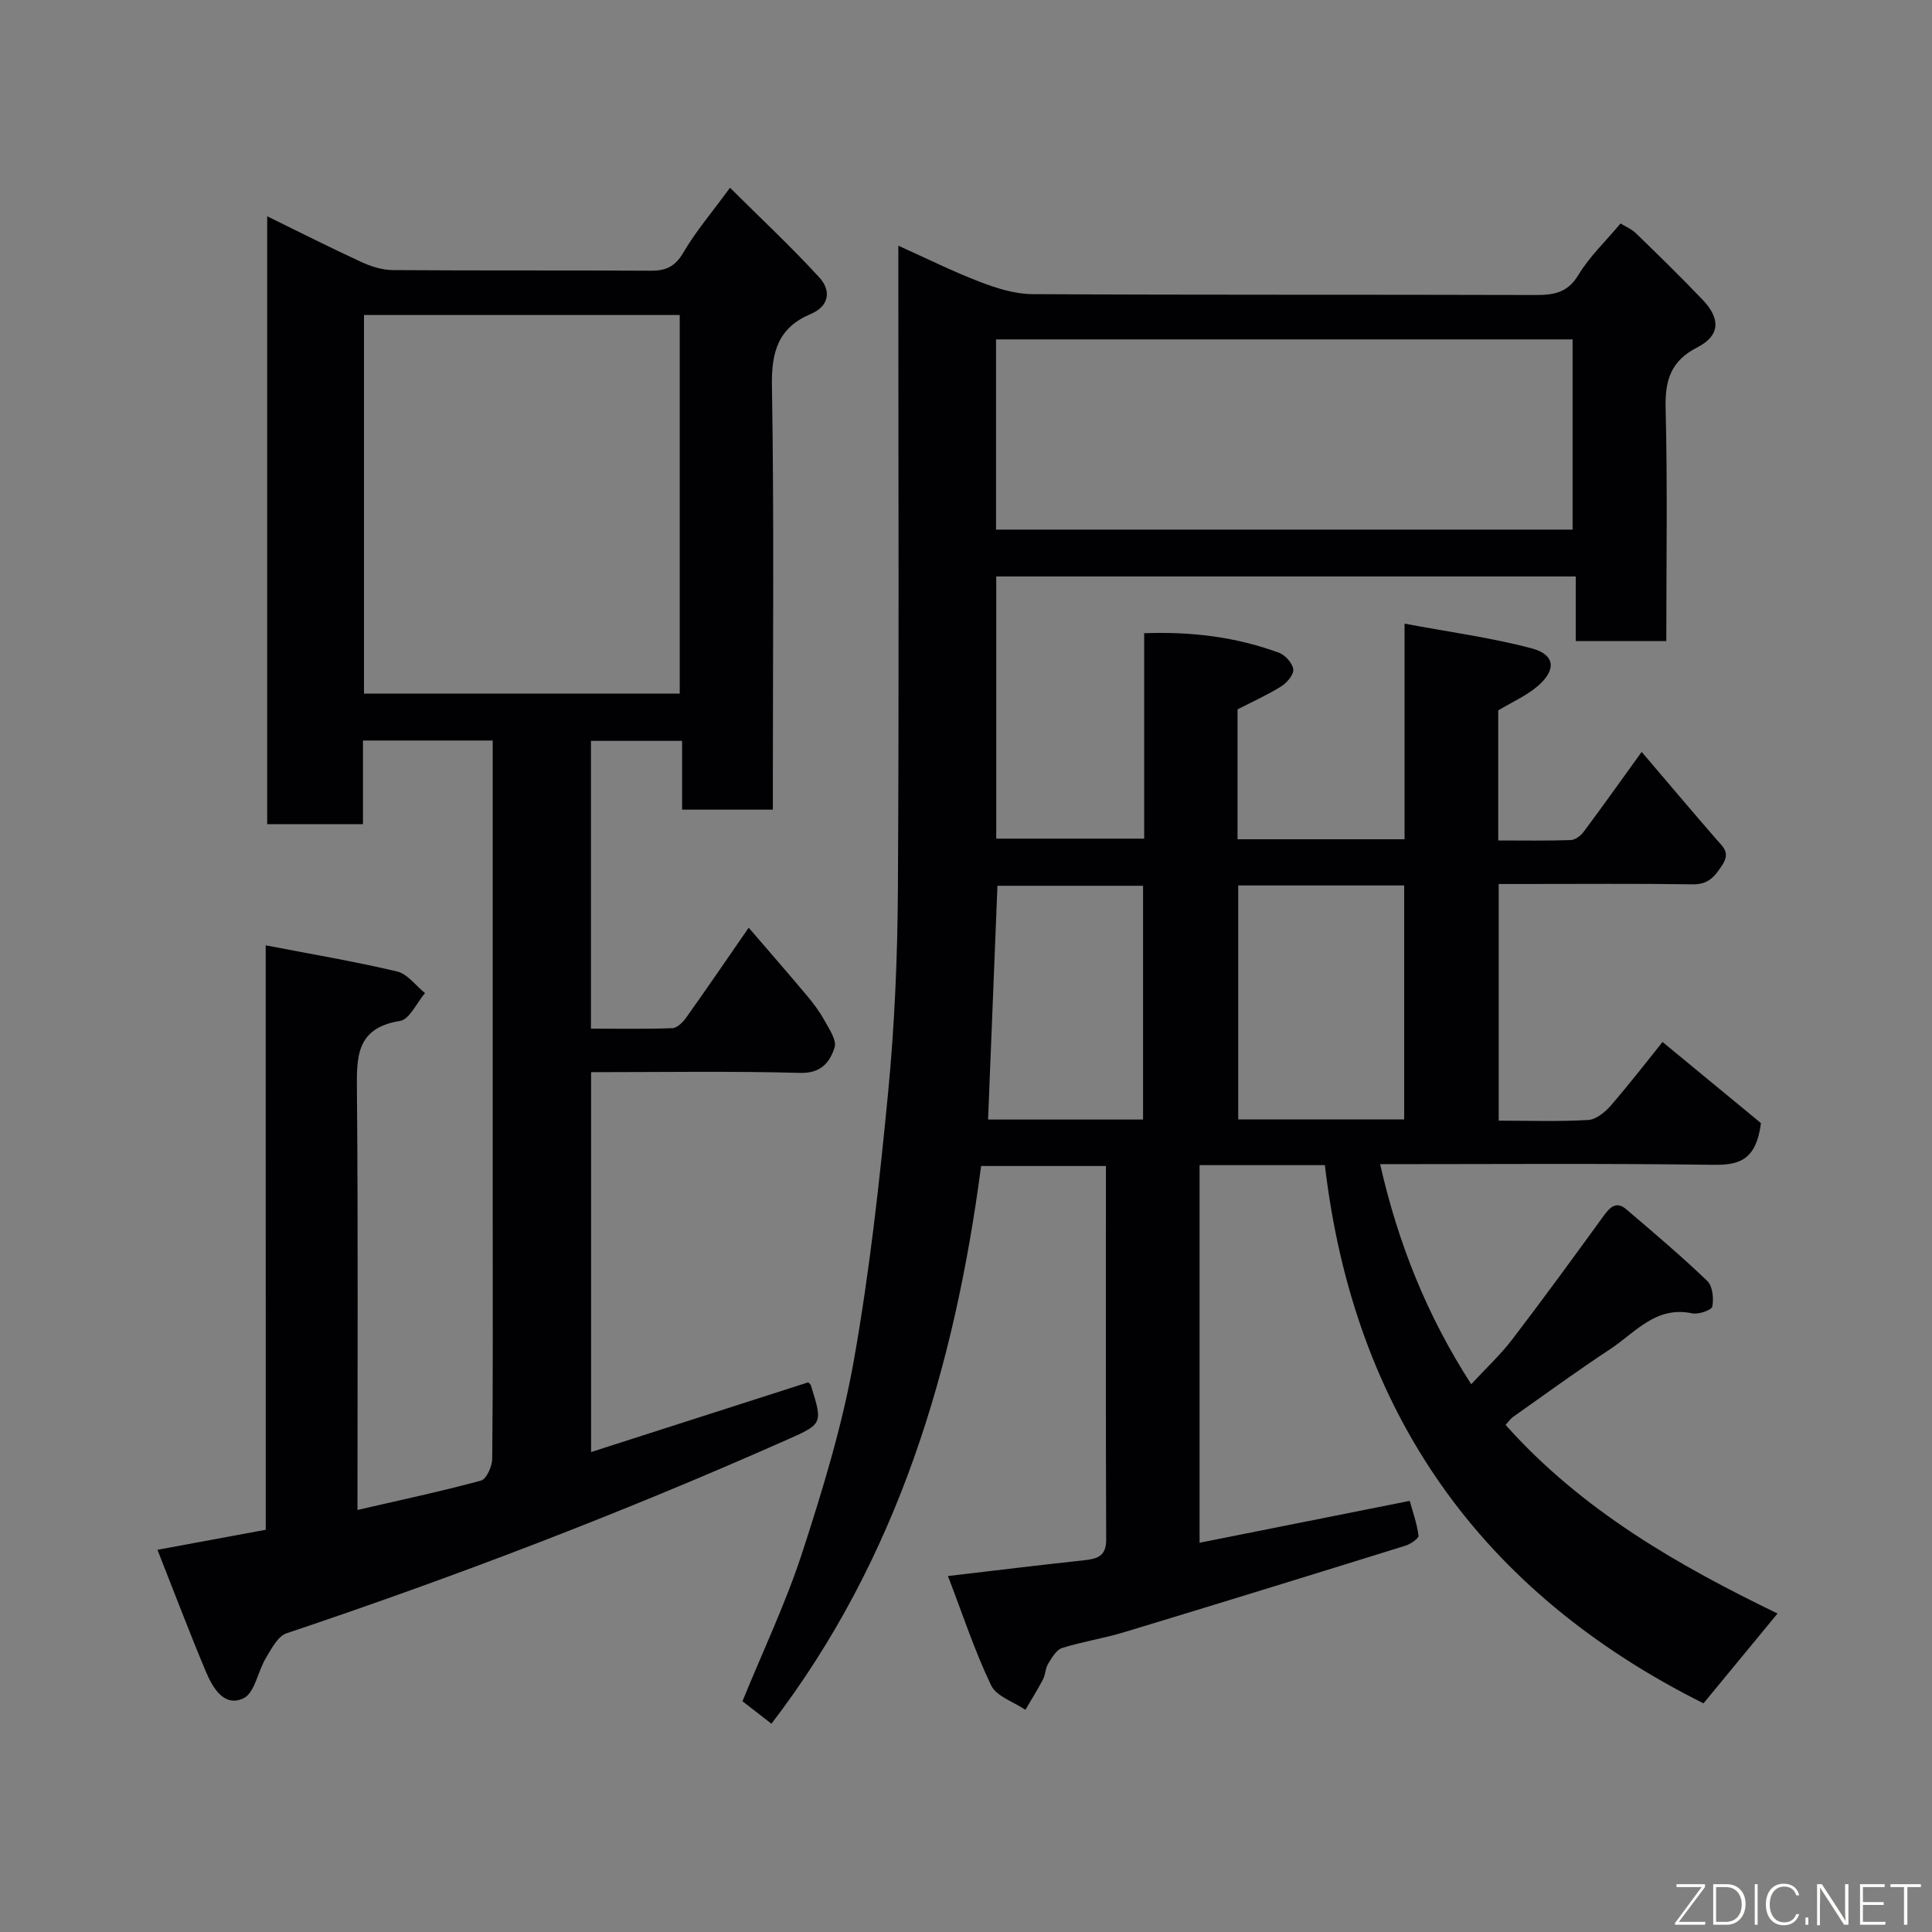 <svg enable-background="new 0 0 400 400" viewBox="0 0 400 400" xmlns="http://www.w3.org/2000/svg"><rect x="0" y="0" width="400" height="400" fill="#808080" stroke="none"/><path d="m159.72 356.88c-2.22-1.73-4.28-3.33-6-4.66 4.27-10.47 9.04-20.48 12.43-30.93 4.21-12.97 8.23-26.13 10.61-39.52 3.26-18.35 5.32-36.96 7.11-55.53 1.35-13.97 1.95-28.06 2.03-42.09.25-42.33.09-84.66.09-126.99 0-1.83 0-3.65 0-6.29 5.95 2.67 11.34 5.37 16.95 7.51 3.44 1.32 7.2 2.5 10.82 2.52 34.66.19 69.33.07 103.99.18 3.86.01 6.78-.39 9.05-4.17 2.25-3.74 5.55-6.86 8.71-10.64.95.59 2.28 1.14 3.24 2.07 4.66 4.52 9.32 9.06 13.8 13.77 3.74 3.93 3.55 7.4-1.13 9.8-5.51 2.82-6.72 6.81-6.57 12.65.4 15.95.14 31.92.14 48.17-6.33 0-12.26 0-18.75 0 0-4.26 0-8.65 0-13.38-40.27 0-79.98 0-119.98 0v54.28h30.63c0-13.99 0-28.05 0-42.53 9.94-.36 19.1.8 27.92 4.05 1.29.48 2.79 2.15 2.95 3.42.13 1.08-1.29 2.78-2.46 3.51-2.86 1.79-5.98 3.19-9.08 4.79v26.89h34.58c0-14.35 0-28.74 0-44.64 9.32 1.75 17.99 2.89 26.37 5.13 4.86 1.3 5.1 4.53 1.09 7.89-2.31 1.94-5.18 3.21-8.07 4.94v26.93c5.12 0 10.07.09 15.01-.08.92-.03 2.07-.89 2.67-1.7 3.91-5.24 7.69-10.56 12.02-16.56 5.23 6.14 10.3 12.16 15.46 18.09 1.41 1.62 2.93 2.73 1.23 5.33-1.56 2.39-2.86 4.04-6.08 4-11.66-.17-23.33-.07-35-.07-1.64 0-3.28 0-5.21 0v49c6.3 0 12.44.22 18.54-.14 1.65-.1 3.53-1.66 4.72-3.04 4.06-4.71 7.86-9.63 10.66-13.11 7.11 5.86 14.37 11.84 20.38 16.8-1.04 7.98-4.8 8.7-10.09 8.63-22.64-.31-45.3-.13-68.76-.13 3.73 16.4 9.66 31.28 18.86 45.56 3.04-3.29 6.03-6.06 8.47-9.25 6.45-8.43 12.7-17.01 18.94-25.6 1.29-1.78 2.61-3.13 4.64-1.41 5.7 4.85 11.42 9.7 16.82 14.87 1.11 1.07 1.37 3.63 1.04 5.31-.15.75-2.87 1.68-4.19 1.4-7.52-1.59-11.79 4.02-16.97 7.43-6.82 4.49-13.41 9.31-20.08 14.01-.51.36-.88.92-1.56 1.66 15.89 17.82 36.01 29.22 56.31 39.05-5.09 6.17-10.15 12.31-15.33 18.6-46.1-23.04-72.37-60.15-78.39-111.43-8.97 0-17.26 0-25.94 0v78.18c14.37-2.86 28.63-5.7 43.51-8.67.58 2.11 1.48 4.61 1.82 7.19.08.58-1.65 1.76-2.72 2.09-19.42 6.04-38.84 12.04-58.3 17.93-4.2 1.27-8.59 1.93-12.77 3.25-1.2.38-2.12 2.02-2.89 3.26-.58.94-.55 2.23-1.06 3.22-1.12 2.16-2.43 4.22-3.65 6.32-2.44-1.66-6-2.77-7.1-5.07-3.42-7.13-5.89-14.71-8.94-22.63 9.98-1.17 19.06-2.28 28.15-3.26 2.72-.29 4.63-.8 4.61-4.27-.1-25.66-.05-51.31-.05-77.36-8.57 0-16.96 0-25.84 0-5.5 41.7-17.23 81.31-43.41 115.47zm46.5-247.23h119.37c0-13.4 0-26.45 0-39.38-39.99 0-79.57 0-119.37 0zm84.5 122.11c0-16.27 0-32.31 0-48.44-11.65 0-23.03 0-34.36 0v48.44zm-54.06.03c0-16.44 0-32.48 0-48.4-10.39 0-20.43 0-30.15 0-.65 16.33-1.29 32.27-1.94 48.4z" fill="#010103"/><path d="m55.01 195.72c9.4 1.82 18.36 3.32 27.19 5.41 2.16.51 3.87 2.93 5.79 4.48-1.71 2-3.19 5.44-5.17 5.76-9.26 1.49-8.98 7.64-8.92 14.75.25 28.65.11 57.31.11 86.5 8.71-2.01 17.2-3.81 25.57-6.08 1.14-.31 2.31-2.94 2.33-4.51.17-16.66.1-33.33.1-49.99 0-30.99 0-61.99 0-92.98 0-1.81 0-3.62 0-5.74-9.05 0-17.76 0-26.86 0v17.31c-6.75 0-13.13 0-19.83 0 0-41.73 0-83.47 0-125.85 6.62 3.24 12.97 6.46 19.44 9.44 2.01.93 4.33 1.68 6.51 1.7 17.83.13 35.66.02 53.49.13 3.16.02 5.04-.89 6.72-3.76 2.54-4.34 5.86-8.23 9.66-13.42 6.42 6.39 12.71 12.26 18.5 18.58 2.41 2.63 2.17 5.89-1.81 7.57-6.67 2.82-8.13 7.77-8.01 14.83.46 27.32.19 54.65.19 81.98v5.8c-6.3 0-12.36 0-18.79 0 0-4.62 0-9.22 0-14.24-6.41 0-12.46 0-18.87 0v59.58c5.66 0 11.27.11 16.87-.1.98-.04 2.15-1.21 2.83-2.16 4.16-5.84 8.21-11.77 12.96-18.64 4.2 4.89 8.14 9.39 11.98 13.97 1.36 1.62 2.66 3.34 3.68 5.19.99 1.79 2.61 4.14 2.12 5.65-.96 2.99-2.76 5.37-7.1 5.25-14.31-.39-28.63-.15-43.31-.15v78.65c15.15-4.87 30.03-9.64 44.95-14.43.16.17.48.37.56.64 2.55 8.16 2.46 7.96-5.67 11.56-33.66 14.91-68 28.05-102.9 39.76-1.8.6-3.11 3.19-4.26 5.09-1.69 2.79-2.32 7.28-4.66 8.37-4.02 1.88-6.37-2.19-7.77-5.52-3.43-8.16-6.56-16.45-10.03-25.23 7.92-1.47 15.04-2.78 22.42-4.15-.01-40.25-.01-80.2-.01-121zm20.35-130.5v78.38h65.37c0-26.32 0-52.24 0-78.38-21.86 0-43.45 0-65.37 0z" fill="#010103"/><g fill="#fbfcfa"><path d="m346.9 398 5.4-7.3h-5.2v-.6h5.9v.6l-5.4 7.2h5.5l-.1.6h-6.2v-.5z"/><path d="m354.7 390.1h2.8c2.3 0 3.9 1.6 3.9 4.1s-1.6 4.3-3.9 4.3h-2.8zm.6 7.8h2c2.2 0 3.3-1.6 3.3-3.6 0-1.8-1-3.6-3.3-3.6h-2z"/><path d="m363.9 390.1v8.4h-.6v-8.4h1.6z"/><path d="m372.5 396.3c-.4 1.3-1.4 2.3-3.2 2.3-2.4 0-3.7-1.9-3.7-4.3 0-2.3 1.2-4.3 3.7-4.3 1.8 0 2.9 1 3.2 2.4h-.6c-.4-1.1-1.1-1.8-2.5-1.8-2.1 0-3 1.9-3 3.7s.9 3.7 3 3.7c1.4 0 2.1-.7 2.5-1.7z"/><path d="m373.8 398.5v-1.5h.6v1.5z"/><path d="m376.2 398.5v-8.4h1c1.3 2 4.4 6.7 4.9 7.6-.1-1.2-.1-2.4-.1-3.8v-3.8h.7v8.4h-.9c-1.2-1.9-4.4-6.8-5-7.7.1 1.1 0 2.3 0 3.9v3.9h-.6z"/><path d="m390 394.4h-4.3v3.5h4.7l-.1.6h-5.2v-8.4h5.1v.6h-4.5v3.1h4.3z"/><path d="m394.2 390.7h-2.8v-.6h6.3v.6h-2.8v7.8h-.7z"/></g></svg>